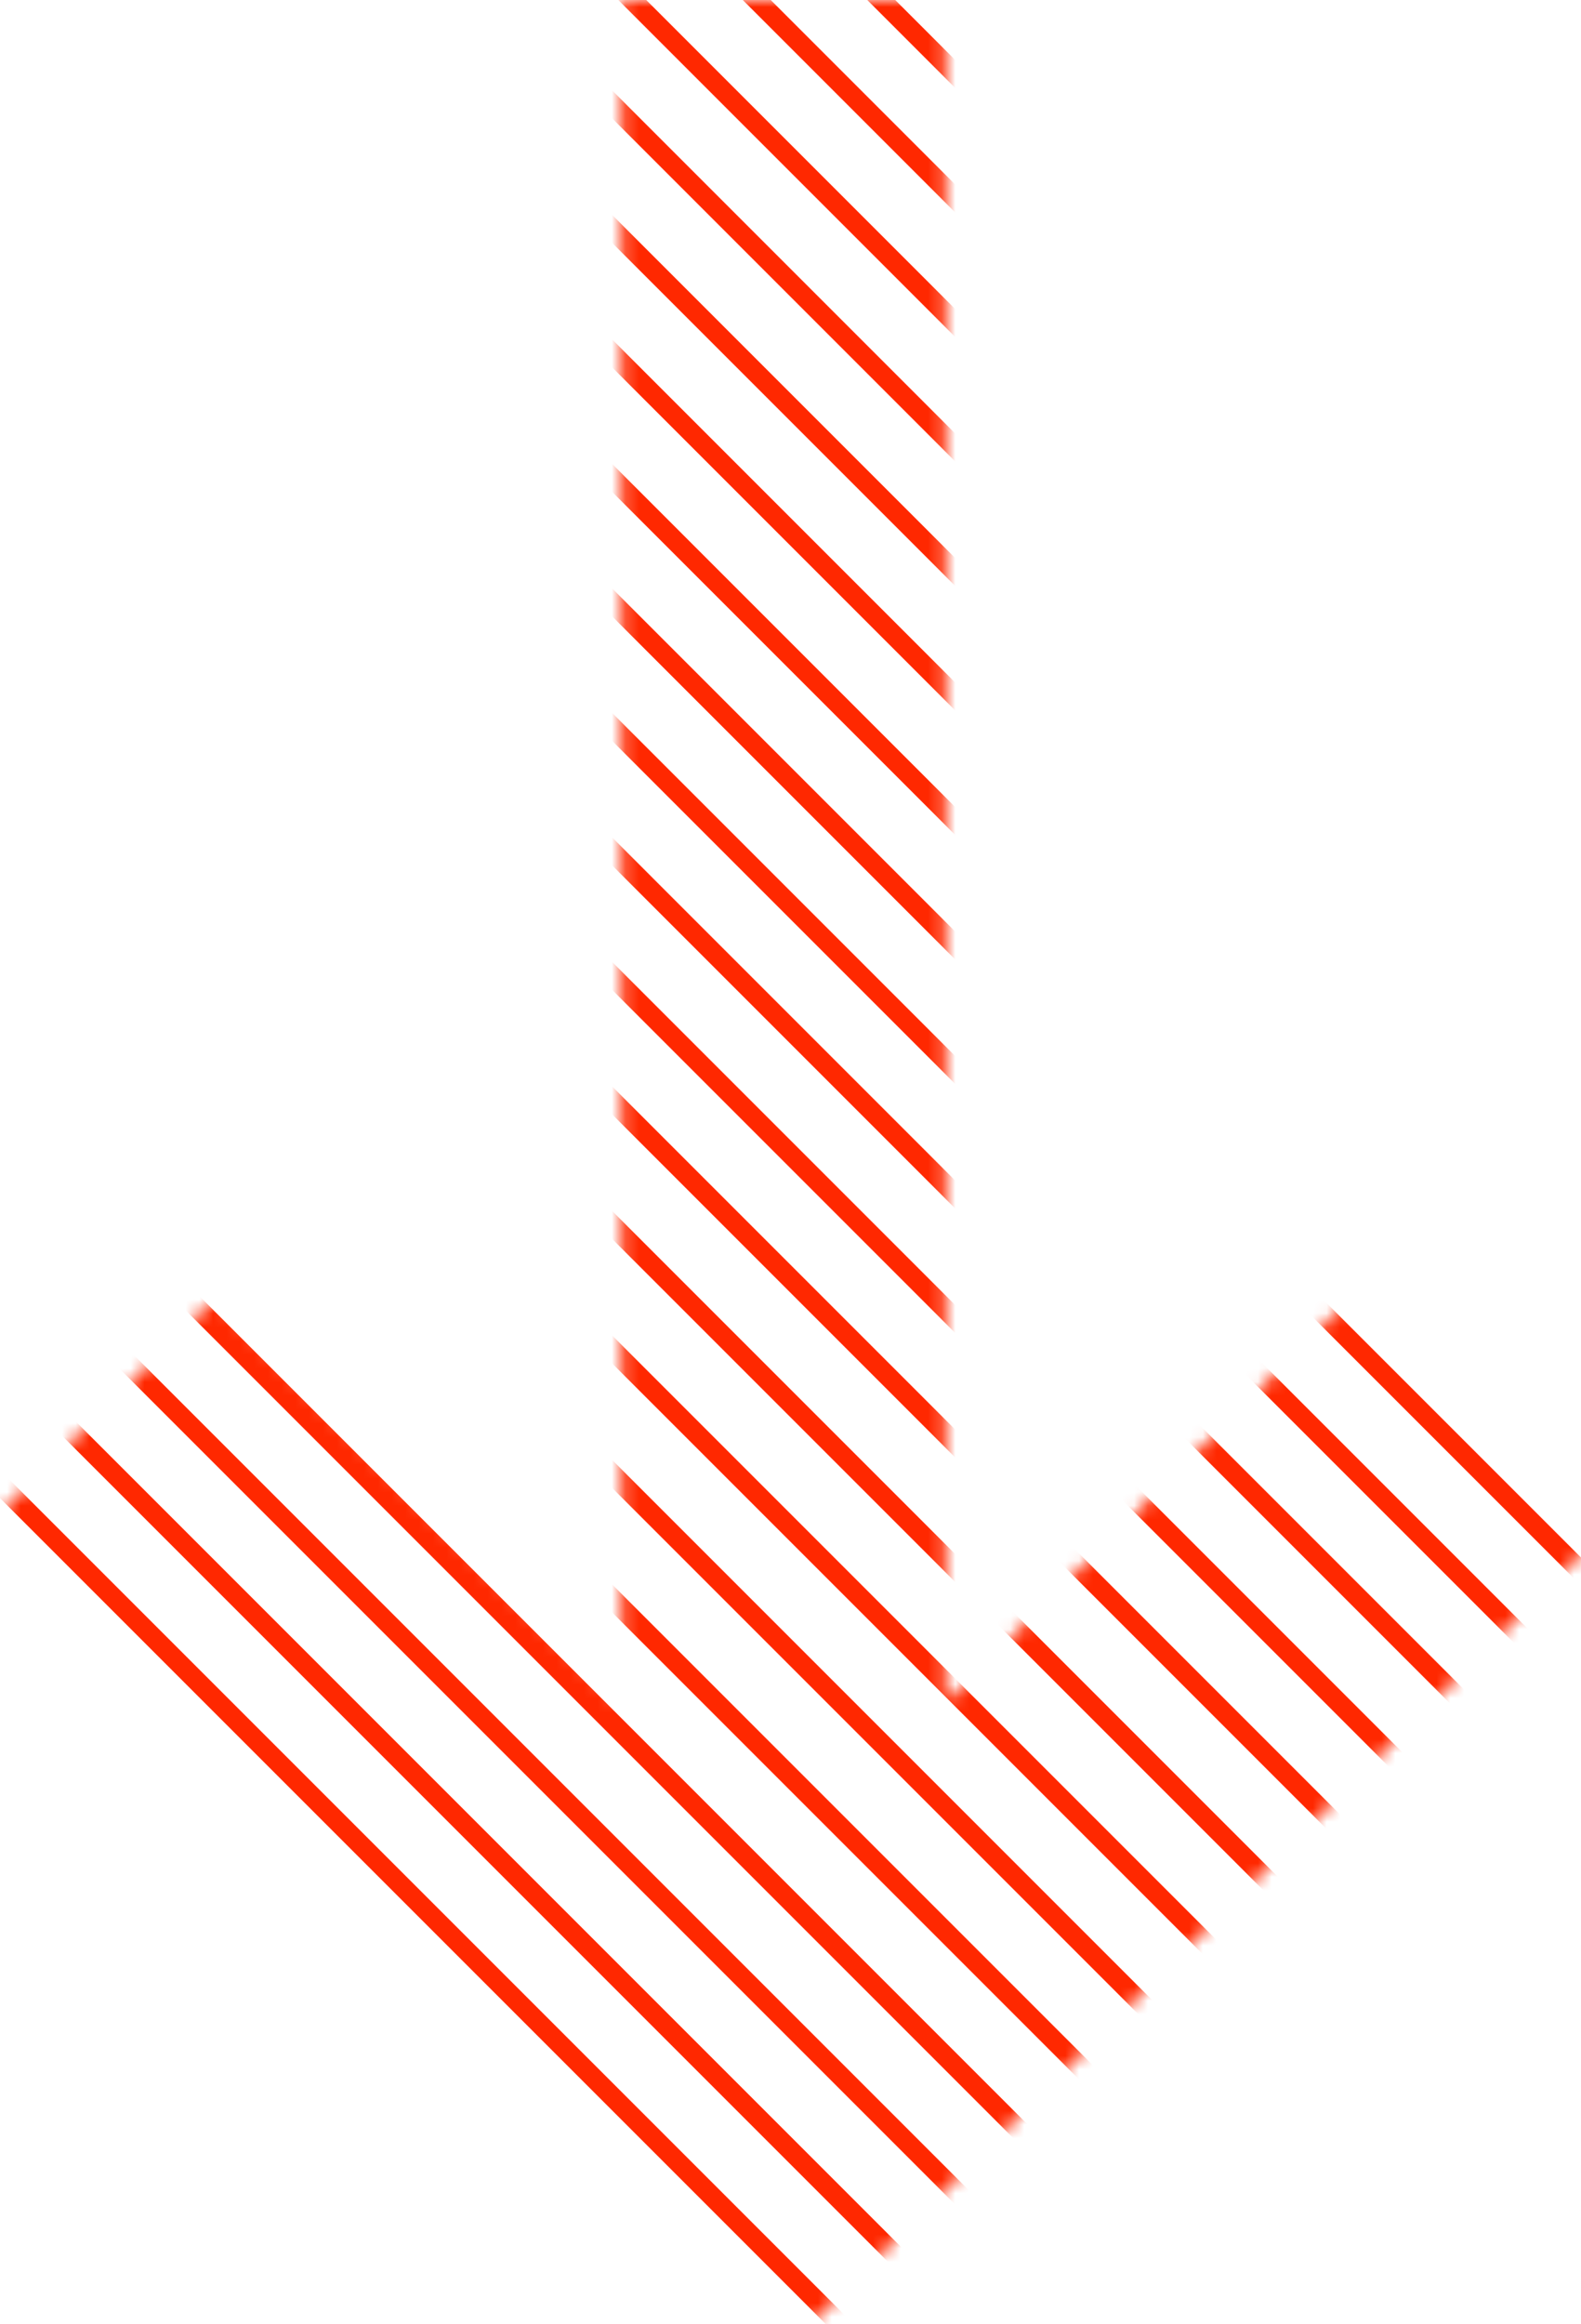 <?xml version="1.0" encoding="UTF-8"?>
<svg width="115px" height="169px" viewBox="0 0 115 169" version="1.1" xmlns="http://www.w3.org/2000/svg" xmlns:xlink="http://www.w3.org/1999/xlink">
    <!-- Generator: Sketch 51.3 (57544) - http://www.bohemiancoding.com/sketch -->
    <title>Combined Shape</title>
    <desc>Created with Sketch.</desc>
    <defs>
        <polygon id="path-1" points="-2 112.034 15.7 94.345 45.2 123.828 45.2 0 68.8 0 68.8 123.828 98.3 94.345 116 112.034 57 171"></polygon>
    </defs>
    <g id="assets" stroke="none" stroke-width="1" fill="none" fill-rule="evenodd">
        <g id="Combined-Shape" transform="translate(-2, 0)"></g>
        <mask id="mask-2" fill="white">
            <use xlink:href="#path-1"></use>
        </mask>
        <g id="Mask"></g>
        <path d="M-30.929,66.929 L71.82,169.678 L70.803,170.695 L-31.946,67.946 L-30.929,66.929 Z M-35.456,71.456 L67.293,174.205 L66.276,175.222 L-36.473,72.473 L-35.456,71.456 Z M-39.983,75.983 L62.766,178.732 L61.749,179.749 L-41,77 L-39.983,75.983 Z M-26.402,62.402 L76.347,165.151 L75.33,166.168 L-27.419,63.419 L-26.402,62.402 Z M-21.874,57.874 L80.875,160.623 L79.857,161.641 L-22.892,58.892 L-21.874,57.874 Z M-17.347,53.347 L85.402,156.096 L84.384,157.114 L-18.365,54.365 L-17.347,53.347 Z M-12.82,48.82 L89.929,151.569 L88.911,152.587 L-13.838,49.838 L-12.82,48.82 Z M-8.293,44.293 L94.456,147.042 L93.438,148.06 L-9.311,45.311 L-8.293,44.293 Z M-3.766,39.766 L98.983,142.515 L97.965,143.533 L-4.784,40.784 L-3.766,39.766 Z M0.761,35.239 L103.51,137.988 L102.493,139.005 L-0.256,36.256 L0.761,35.239 Z M5.288,30.712 L108.037,133.461 L107.02,134.478 L4.271,31.729 L5.288,30.712 Z M9.815,26.185 L112.564,128.934 L111.547,129.951 L8.798,27.202 L9.815,26.185 Z M14.342,21.658 L117.091,124.407 L116.074,125.424 L13.325,22.675 L14.342,21.658 Z M18.869,17.131 L121.618,119.88 L120.601,120.897 L17.852,18.148 L18.869,17.131 Z M23.396,12.604 L126.145,115.353 L125.128,116.37 L22.379,13.621 L23.396,12.604 Z M27.923,8.077 L130.672,110.826 L129.655,111.843 L26.906,9.094 L27.923,8.077 Z M32.45,3.55 L135.199,106.299 L134.182,107.316 L31.433,4.567 L32.45,3.55 Z M36.977,-0.977 L139.726,101.772 L138.709,102.789 L35.96,0.04 L36.977,-0.977 Z M41.504,-5.504 L144.253,97.245 L143.236,98.262 L40.487,-4.487 L41.504,-5.504 Z M46.031,-10.031 L148.78,92.718 L147.763,93.735 L45.014,-9.014 L46.031,-10.031 Z M50.559,-14.559 L153.308,88.19 L152.29,89.208 L49.541,-13.541 L50.559,-14.559 Z" id="Combined-Shape" fill="#FF2800" mask="url(#mask-2)"></path>
    </g>
</svg>
